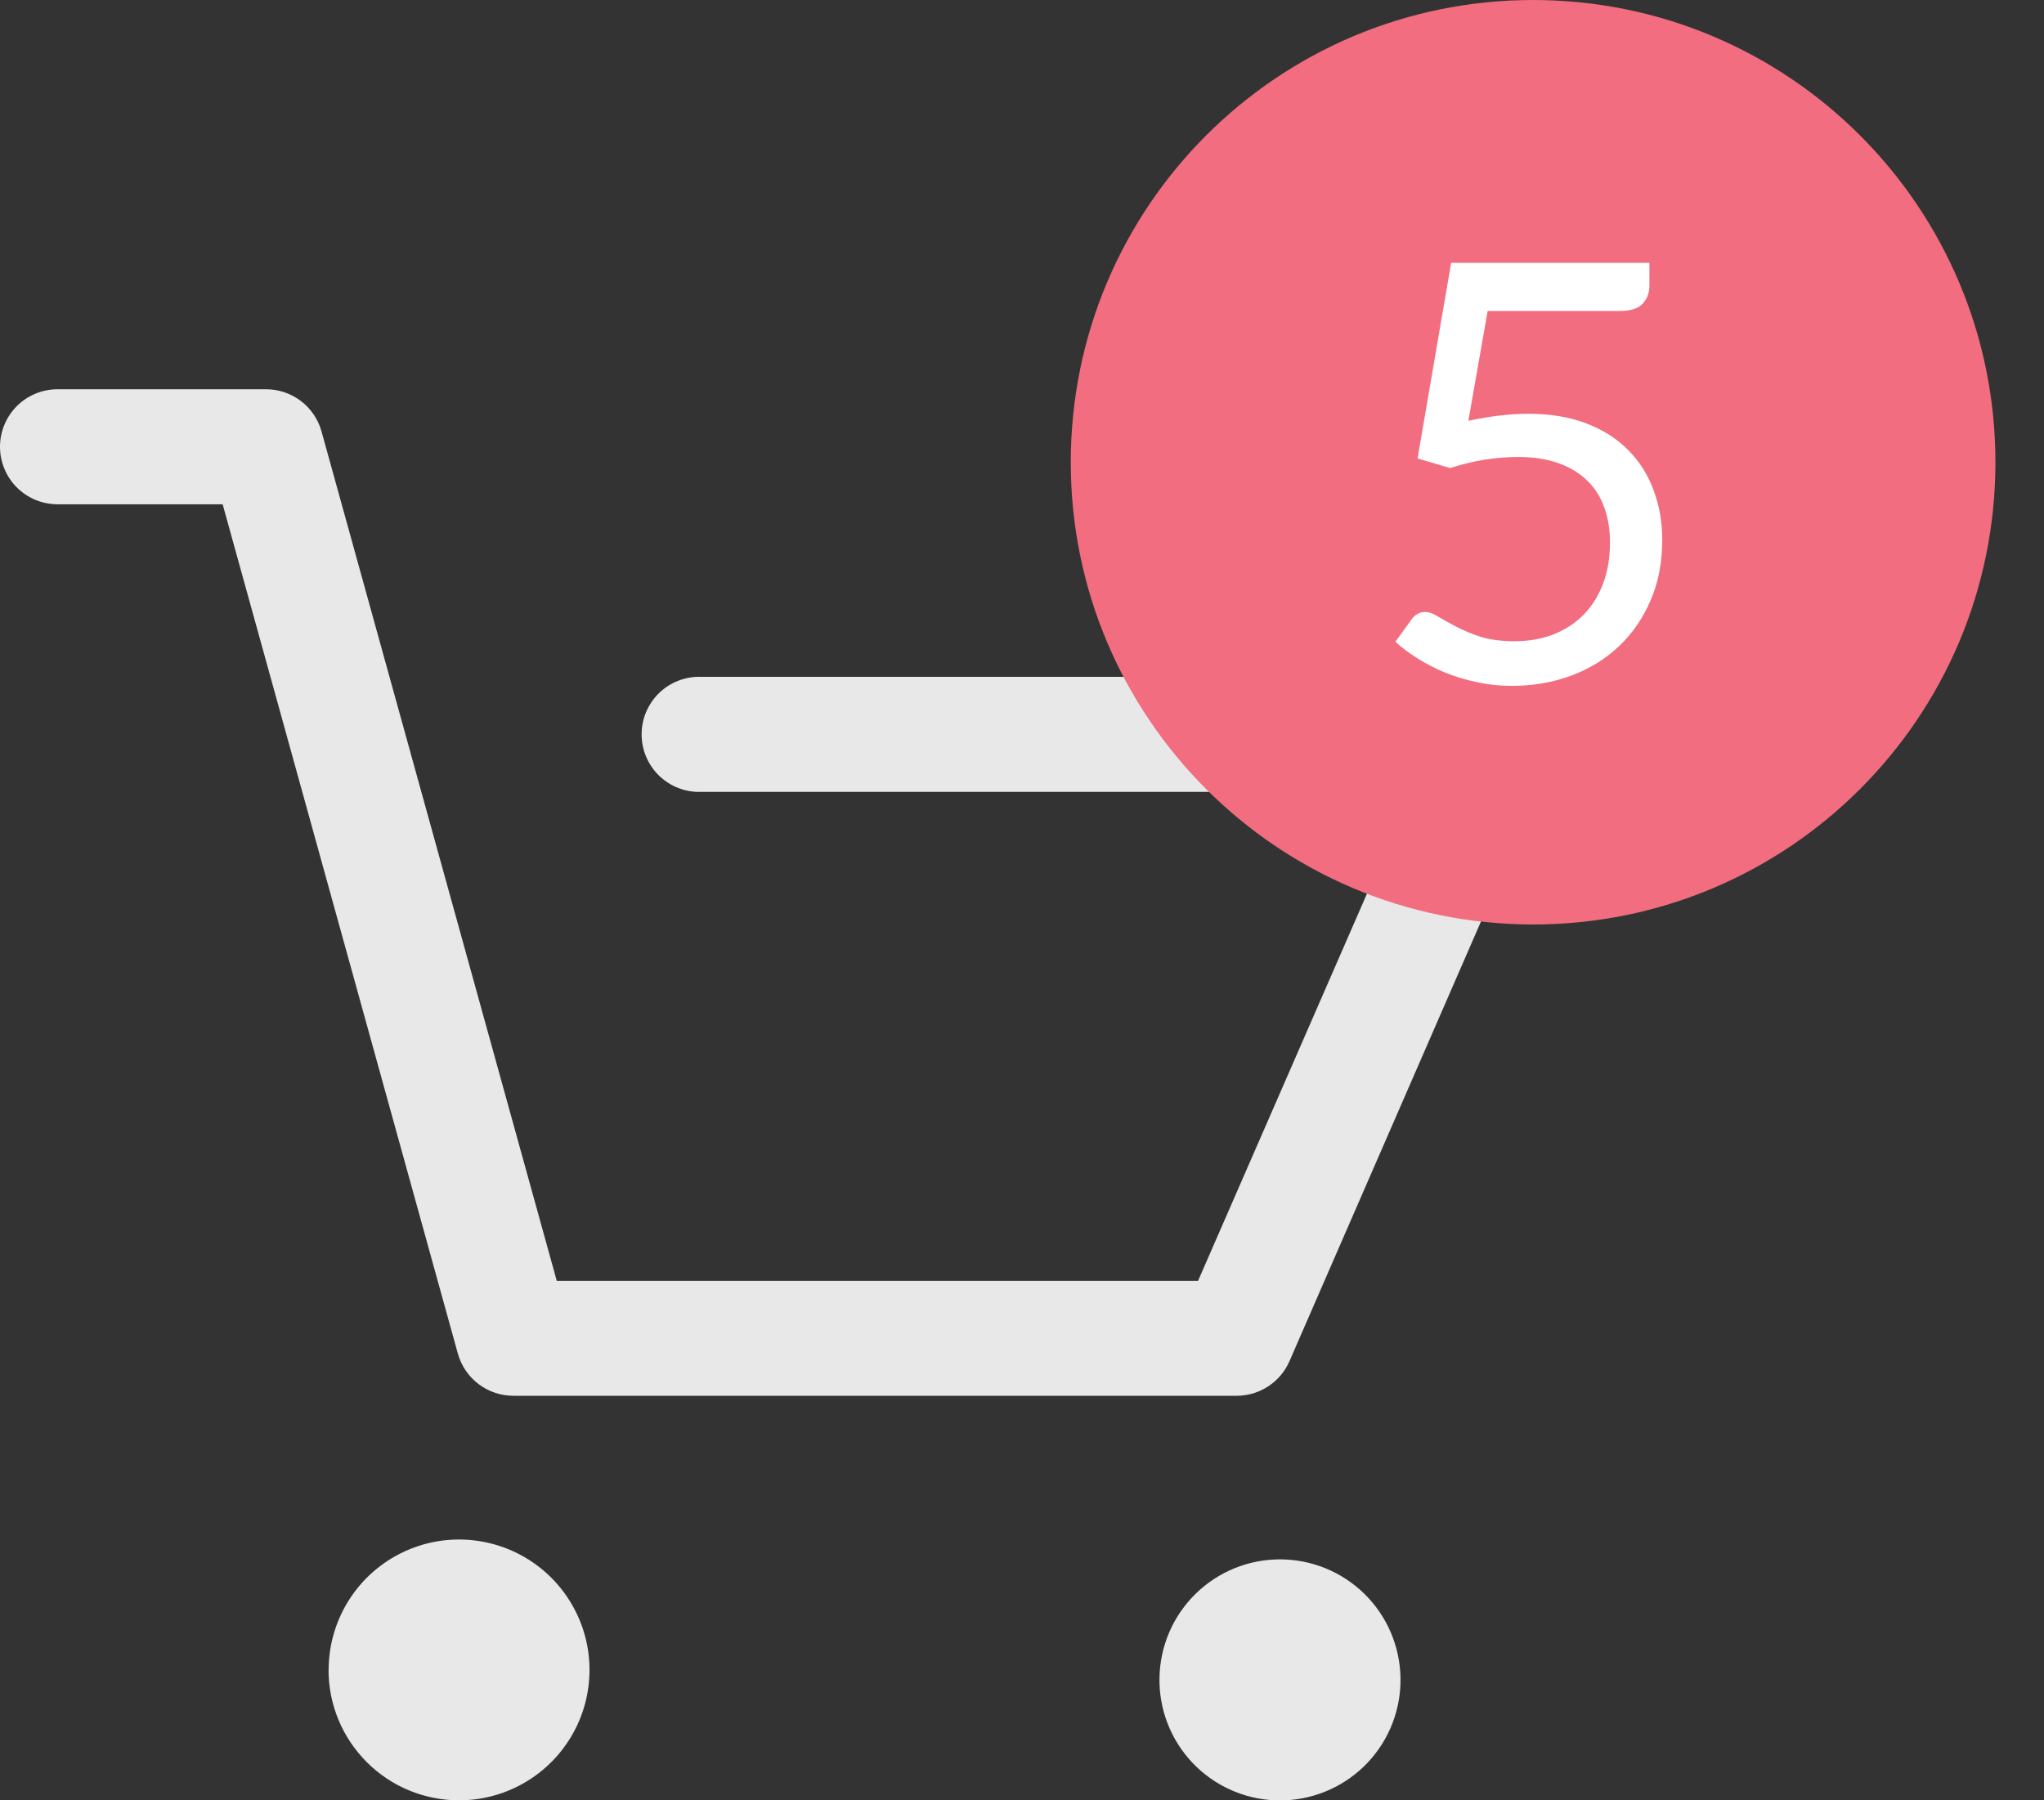 <svg width="42" height="37" viewBox="0 0 42 37" fill="none" xmlns="http://www.w3.org/2000/svg">
<rect x="0" y="0" width="42" height="37" fill="#333333" stroke="none"/>
<path d="M26.201 37C25.553 36.974 24.942 36.695 24.497 36.223C24.053 35.751 23.811 35.123 23.825 34.475C23.838 33.827 24.104 33.21 24.567 32.756C25.03 32.302 25.653 32.048 26.301 32.048C26.949 32.048 27.572 32.302 28.035 32.756C28.498 33.21 28.764 33.827 28.777 34.475C28.791 35.123 28.549 35.751 28.105 36.223C27.66 36.695 27.049 36.974 26.401 37H26.201ZM6.753 34.32C6.753 33.79 6.91 33.272 7.205 32.831C7.499 32.39 7.918 32.047 8.407 31.844C8.897 31.641 9.436 31.588 9.956 31.692C10.476 31.795 10.953 32.05 11.328 32.425C11.703 32.8 11.958 33.277 12.062 33.797C12.165 34.317 12.112 34.856 11.909 35.346C11.706 35.835 11.363 36.254 10.922 36.548C10.481 36.843 9.963 37 9.433 37C9.081 37 8.732 36.931 8.407 36.797C8.081 36.662 7.786 36.465 7.537 36.216C7.288 35.967 7.09 35.671 6.955 35.346C6.82 35.021 6.751 34.672 6.751 34.32H6.753ZM10.553 28.686C10.293 28.687 10.041 28.602 9.834 28.446C9.627 28.289 9.478 28.069 9.408 27.819L4.575 10.364H1.182C0.869 10.364 0.568 10.239 0.346 10.018C0.125 9.796 0 9.495 0 9.182C0 8.869 0.125 8.568 0.346 8.346C0.568 8.125 0.869 8 1.182 8H5.463C5.723 7.999 5.975 8.084 6.182 8.241C6.388 8.397 6.538 8.618 6.607 8.868L11.44 26.323H24.618L29.001 16.275H14.401C14.243 16.28 14.085 16.252 13.938 16.195C13.79 16.138 13.656 16.051 13.542 15.941C13.429 15.831 13.339 15.699 13.277 15.553C13.215 15.407 13.184 15.251 13.184 15.092C13.184 14.934 13.215 14.778 13.277 14.632C13.339 14.486 13.429 14.354 13.542 14.244C13.656 14.134 13.79 14.047 13.938 13.99C14.085 13.933 14.243 13.905 14.401 13.91H30.814C31.01 13.91 31.202 13.959 31.374 14.052C31.547 14.145 31.693 14.279 31.8 14.443C31.908 14.607 31.973 14.796 31.991 14.991C32.008 15.187 31.977 15.384 31.9 15.565L26.495 27.977C26.403 28.188 26.251 28.367 26.058 28.493C25.866 28.619 25.641 28.686 25.411 28.686H10.553Z" fill="#E8E8E8"/>
<path d="M31.502 19C36.749 19 41.002 14.747 41.002 9.5C41.002 4.253 36.749 0 31.502 0C26.255 0 22.002 4.253 22.002 9.5C22.002 14.747 26.255 19 31.502 19Z" fill="#F16D7F"/>
<path d="M30.172 8.648C30.62 8.552 31.032 8.504 31.408 8.504C31.856 8.504 32.252 8.57 32.596 8.702C32.94 8.834 33.226 9.016 33.454 9.248C33.686 9.48 33.86 9.754 33.976 10.07C34.096 10.386 34.156 10.73 34.156 11.102C34.156 11.558 34.076 11.97 33.916 12.338C33.76 12.706 33.542 13.022 33.262 13.286C32.986 13.546 32.66 13.746 32.284 13.886C31.908 14.026 31.502 14.096 31.066 14.096C30.814 14.096 30.572 14.07 30.34 14.018C30.108 13.97 29.89 13.904 29.686 13.82C29.486 13.736 29.3 13.64 29.128 13.532C28.956 13.424 28.804 13.31 28.672 13.19L29.002 12.734C29.074 12.63 29.168 12.578 29.284 12.578C29.364 12.578 29.454 12.61 29.554 12.674C29.654 12.734 29.776 12.802 29.92 12.878C30.064 12.954 30.232 13.024 30.424 13.088C30.62 13.148 30.852 13.178 31.12 13.178C31.42 13.178 31.69 13.13 31.93 13.034C32.17 12.938 32.376 12.802 32.548 12.626C32.72 12.446 32.852 12.232 32.944 11.984C33.036 11.736 33.082 11.458 33.082 11.15C33.082 10.882 33.042 10.64 32.962 10.424C32.886 10.208 32.768 10.024 32.608 9.872C32.452 9.72 32.256 9.602 32.02 9.518C31.784 9.434 31.508 9.392 31.192 9.392C30.976 9.392 30.75 9.41 30.514 9.446C30.282 9.482 30.044 9.54 29.8 9.62L29.128 9.422L29.818 5.402H33.892V5.87C33.892 6.022 33.844 6.148 33.748 6.248C33.656 6.344 33.496 6.392 33.268 6.392H30.568L30.172 8.648Z" fill="white"/>
</svg>
